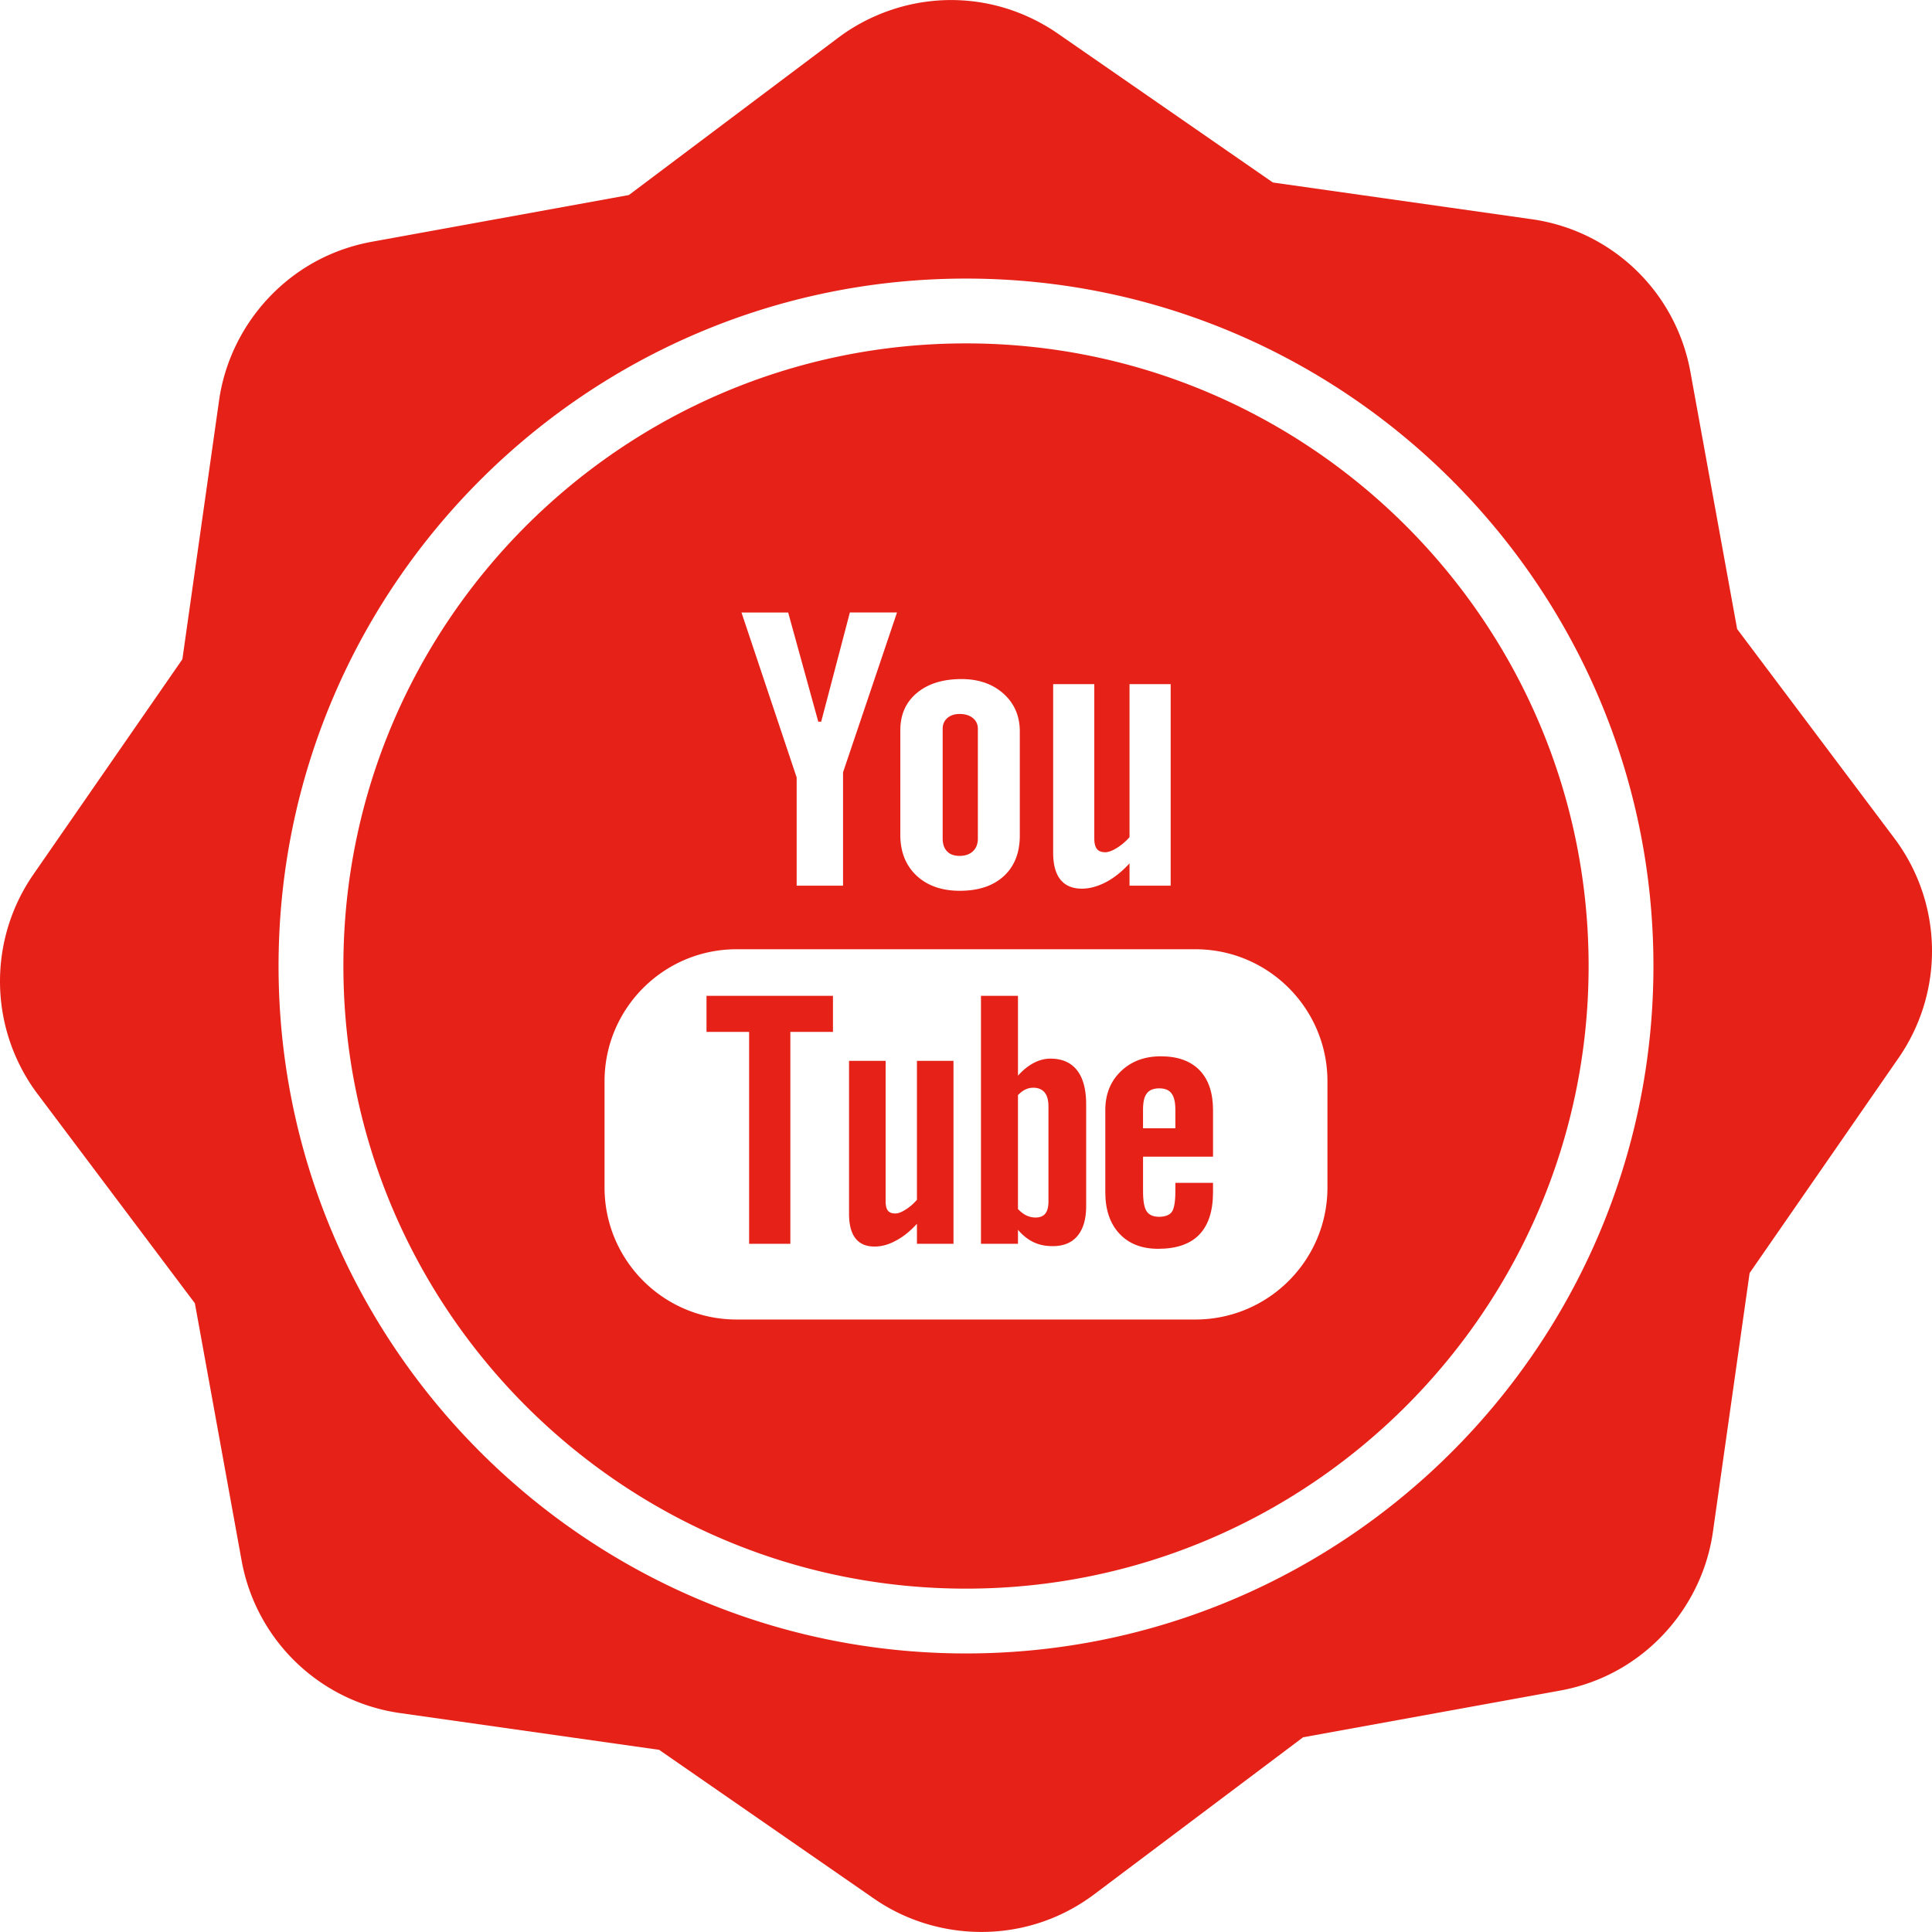 <svg xmlns="http://www.w3.org/2000/svg" width="512" height="512" viewBox="0 0 556.664 556.665"><g fill="#E62117"><path d="M545.777 241.474l-45.257-60.229-13.474-74.122a54.11 54.11 0 0 0-45.696-43.958l-74.597-10.584-61.93-42.885c-15.57-10.776-35.216-12.679-52.547-5.095a54.007 54.007 0 0 0-10.843 6.331l-60.232 45.262-74.125 13.474a54.621 54.621 0 0 0-12.019 3.663c-17.078 7.465-29.313 23.574-31.934 42.031L52.549 189.95 9.655 251.897a54.096 54.096 0 0 0 1.23 63.391L56.15 375.51l13.463 74.125a54.11 54.11 0 0 0 45.702 43.957l74.596 10.584 61.93 42.886c15.327 10.609 35.459 12.572 52.547 5.1a54.247 54.247 0 0 0 10.854-6.332l60.217-45.268 74.14-13.474a54.476 54.476 0 0 0 12.003-3.661c17.083-7.467 29.319-23.57 31.938-42.035l10.574-74.592 42.896-61.94a54.088 54.088 0 0 0-1.233-63.386zM278.333 476.405c-109.222 0-198.074-88.852-198.074-198.068 0-109.22 88.857-198.071 198.074-198.071 109.211 0 198.069 88.851 198.069 198.071-.001 109.216-88.852 198.068-198.069 198.068z"/><path d="M302.68 305.025c-1.646 0-3.262.409-4.856 1.253-1.585.834-3.097 2.066-4.516 3.656v-23.012h-10.662v71.447h10.662v-4.033c1.367 1.626 2.879 2.807 4.495 3.572 1.604.771 3.433 1.14 5.52 1.14 3.106 0 5.52-.984 7.156-2.982 1.651-1.994 2.475-4.857 2.475-8.58v-29.257c0-4.309-.864-7.611-2.625-9.849-1.767-2.247-4.314-3.355-7.649-3.355zm-.585 41.02c0 1.688-.311 2.88-.911 3.631-.611.756-1.554 1.128-2.848 1.128a6.066 6.066 0 0 1-2.538-.569c-.808-.367-1.662-1.02-2.495-1.88v-32.829c.714-.72 1.429-1.279 2.159-1.615a5.209 5.209 0 0 1 2.236-.508c1.414 0 2.522.456 3.283 1.357.751.926 1.108 2.272 1.108 4.059v27.227h.006zm-37.899-.34c-1 1.144-2.087 2.086-3.283 2.832-1.18.745-2.164 1.103-2.931 1.103-.989 0-1.708-.259-2.164-.828-.425-.56-.643-1.455-.643-2.708v-40.437h-10.542v44.082c0 3.148.632 5.483 1.859 7.058 1.238 1.574 3.05 2.361 5.499 2.361 1.989 0 4.019-.539 6.116-1.688 2.123-1.103 4.132-2.734 6.089-4.872v5.773h10.527v-52.714h-10.527v40.038zm-60.631-48.39h12.278v61.055h11.879v-61.055h12.277v-10.393h-36.434zm72.919-50.71c1.61 0 2.89-.438 3.847-1.331.942-.896 1.419-2.115 1.419-3.668v-31.639c0-1.269-.486-2.286-1.444-3.086-.969-.779-2.227-1.163-3.816-1.163-1.435 0-2.604.383-3.532 1.163-.891.8-1.346 1.817-1.346 3.086v31.639c0 1.59.425 2.812 1.264 3.687.848.89 2.055 1.312 3.608 1.312z"/><path d="M278.333 98.941c-98.913 0-179.391 80.473-179.391 179.396 0 98.913 80.478 179.396 179.391 179.396 98.922 0 179.391-80.483 179.391-179.396 0-98.923-80.469-179.396-179.391-179.396zm25.119 98.18h11.847v44.526c0 1.37.28 2.361.771 2.97.487.627 1.3.935 2.408.935.859 0 1.979-.409 3.314-1.225a16.245 16.245 0 0 0 3.655-3.12v-44.082h11.857v58.07h-11.857v-6.426c-2.186 2.363-4.453 4.188-6.835 5.424-2.361 1.22-4.66 1.856-6.877 1.856-2.76 0-4.805-.886-6.203-2.62-1.377-1.717-2.087-4.306-2.087-7.762V197.12h.007zm-44.04 13.281c0-4.513 1.584-8.083 4.785-10.75 3.189-2.662 7.487-3.992 12.873-3.992 4.919 0 8.942 1.416 12.075 4.209 3.117 2.807 4.691 6.45 4.691 10.866v30c0 4.974-1.533 8.844-4.599 11.692-3.086 2.827-7.312 4.235-12.696 4.235-5.199 0-9.357-1.468-12.474-4.383-3.107-2.929-4.661-6.841-4.661-11.778V210.4h.006zM227.09 176.47l8.679 31.47h.839l8.264-31.47h13.582l-15.55 46.07v32.656h-13.365v-31.188l-15.896-47.53h13.447v-.008zm155.385 165.671c0 21.008-17.046 38.049-38.059 38.049H212.239c-21.018 0-38.054-17.041-38.054-38.049v-30.576c0-21.008 17.036-38.06 38.054-38.06h132.177c21.013 0 38.059 17.047 38.059 38.06v30.576z"/><path d="M334.494 304.352c-4.722 0-8.554 1.439-11.536 4.312-2.993 2.874-4.49 6.629-4.49 11.175v23.685c0 5.085 1.383 9.072 4.086 11.951 2.703 2.895 6.432 4.34 11.144 4.34 5.261 0 9.206-1.357 11.827-4.07 2.661-2.75 3.977-6.825 3.977-12.226v-2.708h-10.844v2.397c0 3.106-.372 5.095-1.046 6.012-.704.901-1.915 1.372-3.66 1.372-1.688 0-2.869-.533-3.589-1.605-.693-1.077-1.02-2.998-1.02-5.778v-9.937h20.163v-13.433c0-4.986-1.305-8.813-3.884-11.49-2.604-2.661-6.311-3.997-11.128-3.997zm4.163 20.738h-9.32v-5.323c0-2.216.347-3.806 1.098-4.728.735-.984 1.922-1.455 3.604-1.455 1.604 0 2.796.477 3.5 1.455.735.922 1.118 2.512 1.118 4.728v5.323z"/></g></svg>